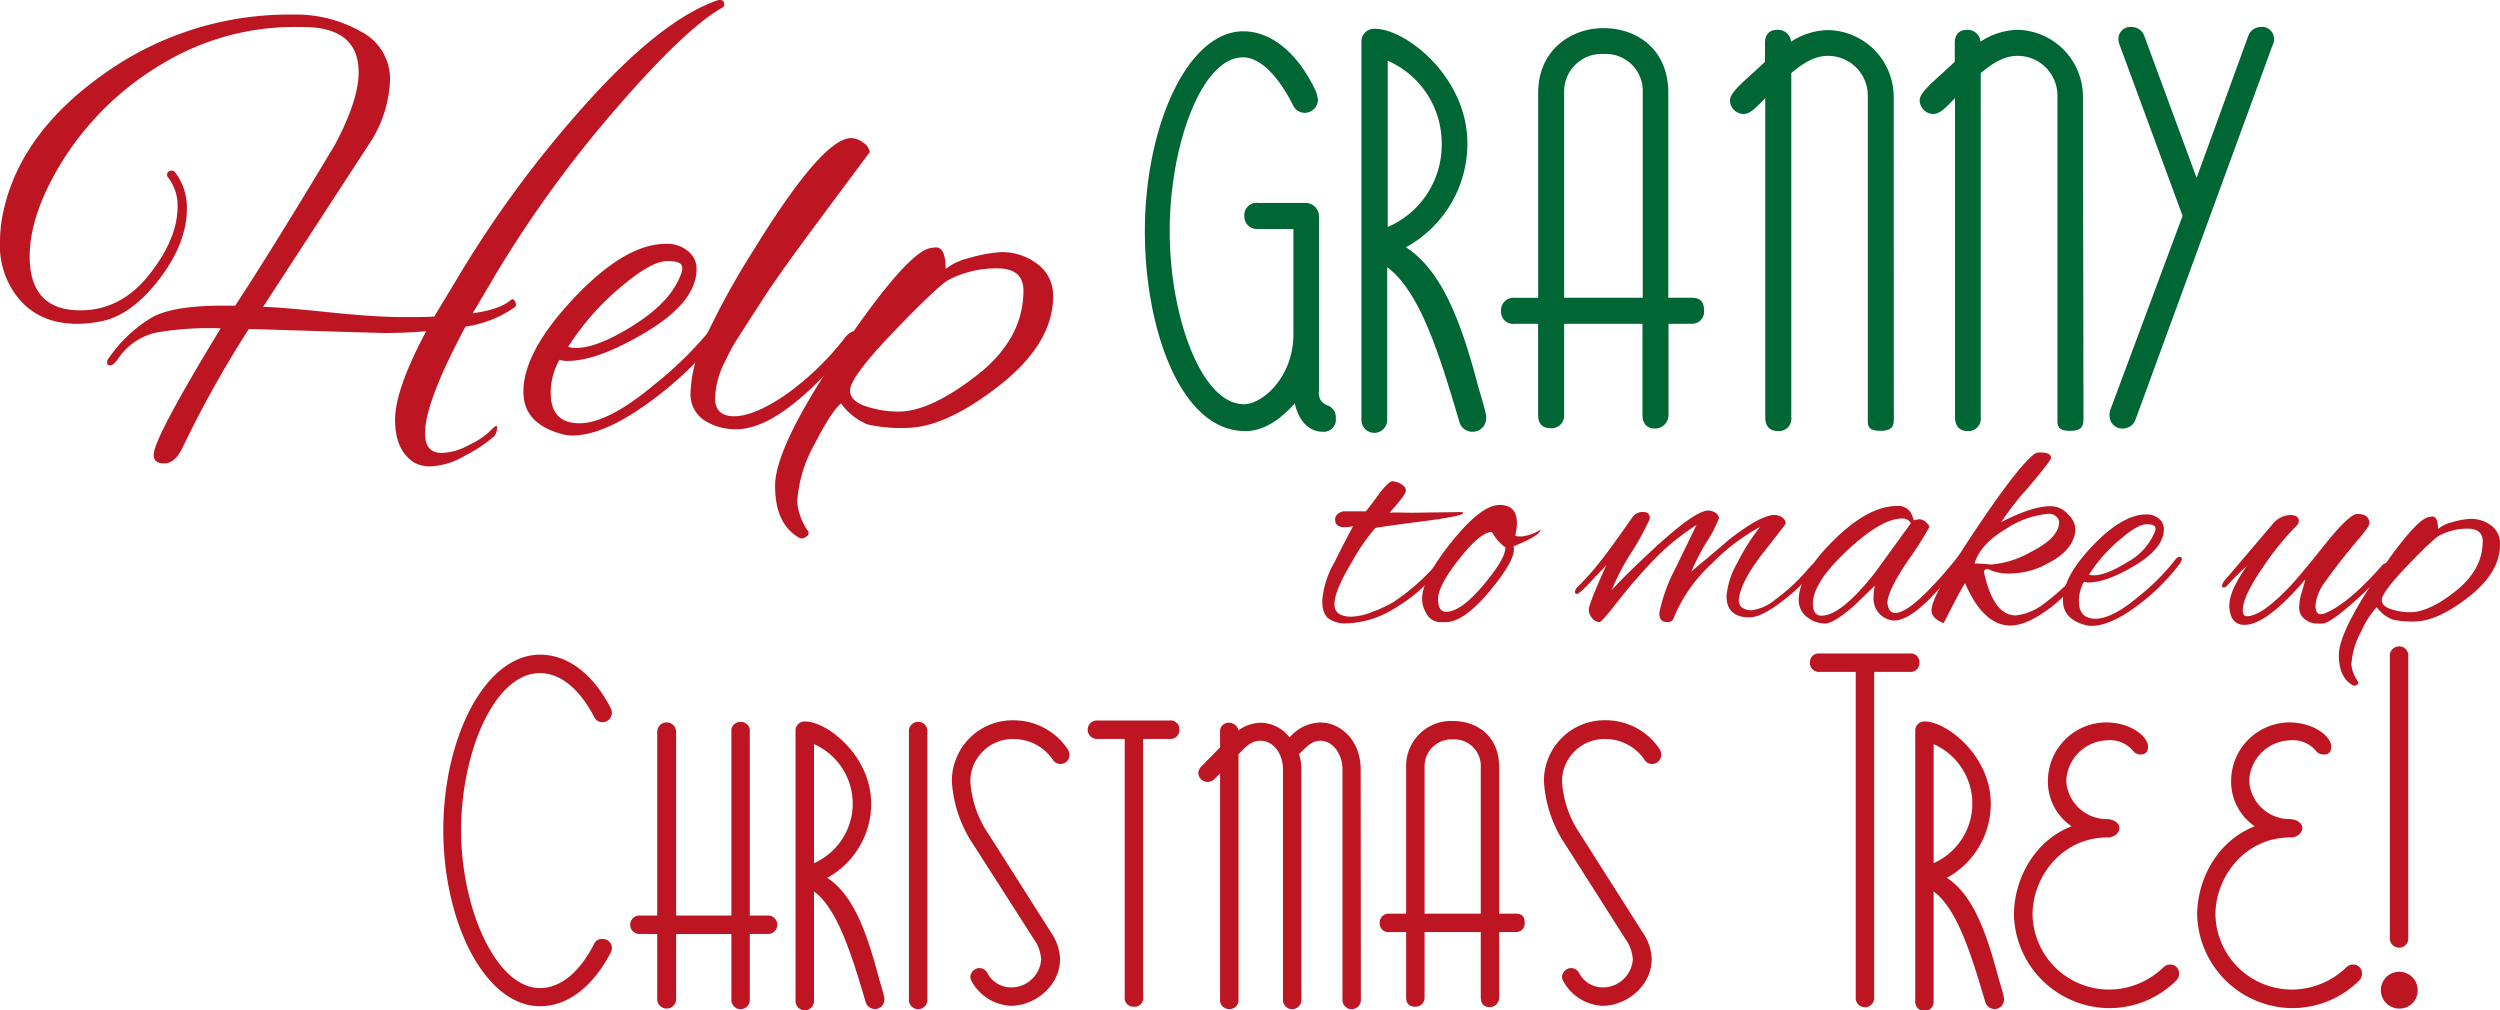 <svg xmlns="http://www.w3.org/2000/svg" viewBox="0 0 370.57 149.78"><path d="M22.78,67.4q0-2.43,9.93-18.73a46.37,46.37,0,0,0-9.41.6,9.14,9.14,0,0,0-5.78,3.89c-.46.63-.85,1-1.17,1s-.47-.07-.47-.39a1.13,1.13,0,0,1,.34-.82,20.16,20.16,0,0,1,6.48-6c2.12-1.09,5.49-1.64,10.09-1.64h2.07q5.27-8,14.76-23.81,3.54-6.64,3.54-10.79Q53.16,4.06,45,4H44.1A37.89,37.89,0,0,0,24,9.49,43.64,43.64,0,0,0,9.67,23.21Q4.41,31.42,4.4,38q0,8,7.51,8,6,0,10.18-5.26t4.23-10a6.83,6.83,0,0,0-1.38-4.4.56.56,0,0,1-.17-.43c0-.4.23-.61.69-.61a.57.57,0,0,1,.51.26,8.53,8.53,0,0,1,1.73,5.35q0,5.27-4.31,10.75t-9.07,6.08a16.48,16.48,0,0,1-2.84.26C7.79,48,5,46.8,2.93,44.44A12.28,12.28,0,0,1,0,35.81a20.74,20.74,0,0,1,.52-4.57q2.58-11.65,15-20.37A47.19,47.19,0,0,1,43.32,2.16,19.64,19.64,0,0,1,53.54,4.7a7.91,7.91,0,0,1,4.28,7.12,18.35,18.35,0,0,1-3.2,9.67L39,45.48c1.84.05,5.14.33,9.88.82S57.2,47,59.59,47s4,0,4.79-.09l3.27-5.43A165.52,165.52,0,0,1,87,15.23Q98,3,106.23.09a1.54,1.54,0,0,1,.52-.09q.6,0,.6.69a.51.51,0,0,1-.26.43q-5.52,3.1-15.84,15.06A173.89,173.89,0,0,0,73.44,40.73l-3.37,5.7c2.65-.35,4.54-1,5.7-2q.35-.25.6.3c.17.38.14.65-.09.82A16.82,16.82,0,0,1,69,48.41q-6,11.22-6,15.79c0,2,.83,2.94,2.5,2.94a9,9,0,0,0,4-1.17,12.42,12.42,0,0,0,3.07-2c.51-.55.83-.82,1-.82s.14.18.08.56a2,2,0,0,1-.34.9,21,21,0,0,1-4.4,2.94A11,11,0,0,1,64,69.12a4.77,4.77,0,0,1-2.68-.6q-2.76-1.81-2.76-6.3T63.17,49.1q-3.2.26-6,.26-.95,0-20.28-.6a159.79,159.79,0,0,0-9.83,17.6c-.75,1.55-1.66,2.33-2.72,2.33S22.78,68.26,22.78,67.4Z" style="fill:#bd1622"/><path d="M84.83,64.55a5.51,5.51,0,0,1-1.73-.26q-5.52-1.56-5.52-6.21,0-6,7.59-14t13.64-7.94A4.76,4.76,0,0,1,102,37.24a3.32,3.32,0,0,1,1.25,2.63q0,4.83-7.29,9.23T84.14,53.5a3.64,3.64,0,0,1-1.21-.17,9.9,9.9,0,0,0-1.3,4.92c0,3,1.43,4.49,4.27,4.49S92.45,60.81,97,57a55.19,55.19,0,0,0,9-9c.52-.69,1-1,1.34-1s.56.18.56.52a2.89,2.89,0,0,1-.69,1.47A53.19,53.19,0,0,1,96,59.8Q89.39,64.56,84.83,64.55Zm16.3-24.85c0-.7-.73-1-2.2-1S95.38,39.78,92.68,42a38.5,38.5,0,0,0-8.46,9.41,3.41,3.41,0,0,0,1.12.17q3.28,0,8.76-3.49T101,40.47A2,2,0,0,0,101.13,39.7Z" style="fill:#bd1622"/><path d="M106,59.11c0,1.73,1,2.59,2.84,2.59s4.35-1,7.34-3a41,41,0,0,0,8.71-8.2c.69-.92,1.24-1.38,1.64-1.38s.61.17.61.52-1.18,1.84-3.54,4.49q-8.62,9.49-14.41,9.49a8.44,8.44,0,0,1-4.83-1.34,4.63,4.63,0,0,1-2-4.14,18.13,18.13,0,0,1,1.47-6.52,115,115,0,0,1,8-14.75q10.1-16.39,14.33-16.4a3.1,3.1,0,0,1,1.77.65,2.09,2.09,0,0,1,1,1.42q-2,2.68-7.64,10.27t-7.81,10.92c-1.43,2.21-2.51,3.87-3.23,5s-1.25,1.94-1.6,2.55-.75,1.39-1.21,2.37A12.35,12.35,0,0,0,106,59.11Z" style="fill:#bd1622"/><path d="M156.1,43.92q0,7-8,13.25t-13.85,6.26a22.28,22.28,0,0,1-5.65-.52,9,9,0,0,1-3.93-3.11c-1,.81-2.3,2.86-4,6.17a19.6,19.6,0,0,0-2.5,8.5,9.13,9.13,0,0,0,1.64,4.32.56.56,0,0,1-.26.73,1.35,1.35,0,0,1-.65.3.92.92,0,0,1-.38-.08c-2.42-1.33-3.63-3.9-3.63-7.73s3.18-10.44,9.54-19.85,10.74-14.51,13.16-15.31a7.05,7.05,0,0,1,1.12-.18c1,0,1.46,1.07,1.46,3.2a8.81,8.81,0,0,1,3.54-1.64,21.08,21.08,0,0,1,4.66-.86,8.64,8.64,0,0,1,5.4,1.76A5.75,5.75,0,0,1,156.1,43.92Zm-4.4-.86c0-2.18-1.29-3.28-3.88-3.28a15.32,15.32,0,0,0-7.08,1.64q-1.47.69-8.11,7.59T126,57.9c0,1,.79,1.82,2.37,2.33a15.25,15.25,0,0,0,4.79.78q4.74,0,11.65-5.39T151.7,43.06Z" style="fill:#bd1622"/><path d="M198,62a1.78,1.78,0,0,1-1.86,2c-2.64,0-3.82-2.36-4.21-4.22q-3.67,4.13-7.35,4.12c-9.6,0-14.88-15.18-14.88-29.58,0-15.67,6.36-29.68,14.59-29.68,4,0,8,3,10.77,8.91a9.71,9.71,0,0,1,.3,1.18,2,2,0,0,1-2,2,2,2,0,0,1-1.77-1.28c-2.25-4.4-4.89-6.95-7.34-6.95-6.17,0-10.87,13.12-10.87,25.76s4.7,25.66,11,25.66c2.74,0,7.34-4,7.34-10.38V33.94H186.5a1.85,1.85,0,0,1-2.05-1.86,1.82,1.82,0,0,1,2.05-2h7.15a2,2,0,0,1,1.86,2V58a1.87,1.87,0,0,0,1.18,2.06A1.86,1.86,0,0,1,198,62Z" style="fill:#063"/><path d="M220.29,62a2,2,0,0,1-2,2,2,2,0,0,1-2-1.57c-2.94-10-5.87-19.3-10.67-22.82V62.25a1.91,1.91,0,1,1-3.82,0V6.13a1.88,1.88,0,0,1,2-1.86c4.6,0,13.71,7.15,13.71,17a17.52,17.52,0,0,1-9.11,15.38C214.32,40.51,217,49.32,219.31,58,220.39,61.56,220.29,61.66,220.29,62ZM205.7,33.65a13.25,13.25,0,0,0,8-12.34A13.36,13.36,0,0,0,205.7,9Z" style="fill:#063"/><path d="M247.32,48V61.47a2,2,0,0,1-2,2.05c-1.07,0-1.86-.58-1.86-2.05V48H231.85V61.47a1.86,1.86,0,0,1-2,2c-1.08,0-1.86-.49-1.86-2V48H224.5a1.78,1.78,0,0,1-2-1.86,1.85,1.85,0,0,1,2-2H228V13.77c0-6.37,4.89-9.6,9.69-9.6s9.6,3,9.6,9.6V44.13h3.43c1.47,0,1.86.78,1.86,1.86a1.77,1.77,0,0,1-1.86,2ZM243.5,13.77A5.49,5.49,0,0,0,237.72,8a5.57,5.57,0,0,0-5.87,5.78V44.13H243.5Z" style="fill:#063"/><path d="M280.72,61.86c0,1.08,0,2-2,2s-1.86-.88-1.86-2V14.16A5.89,5.89,0,0,0,271,8.28c-2,0-3.62,1-5.48,2.55v51a1.83,1.83,0,0,1-2,2.06c-1.08,0-1.86-.59-1.86-2.06V14.55c-1.18,1.18-2.16,2.35-3.23,2.35a2.05,2.05,0,0,1-2-2.06c0-1.07,2-2.74,3.82-4.4l1.37-1.28V6.42c0-1.47.78-2,1.86-2a1.92,1.92,0,0,1,2,1.76A10.36,10.36,0,0,1,271,4.46a9.92,9.92,0,0,1,9.7,9.7Z" style="fill:#063"/><path d="M308.83,61.86c0,1.08,0,2-2,2s-1.86-.88-1.86-2V14.16a5.89,5.89,0,0,0-5.88-5.88c-2,0-3.62,1-5.49,2.55v51a1.83,1.83,0,0,1-1.95,2.06c-1.08,0-1.86-.59-1.86-2.06V14.55c-1.18,1.18-2.16,2.35-3.24,2.35a2.06,2.06,0,0,1-2-2.06c0-1.07,2-2.74,3.82-4.4l1.38-1.28V6.42c0-1.47.78-2,1.86-2a1.9,1.9,0,0,1,1.95,1.76,10.42,10.42,0,0,1,5.49-1.76,9.92,9.92,0,0,1,9.7,9.7Z" style="fill:#063"/><path d="M316.56,62.15a2,2,0,0,1-1.86,1.37,1.88,1.88,0,0,1-2-1.86,2.14,2.14,0,0,1,.1-.88L323.52,32,314.21,6.71a2.74,2.74,0,0,1-.2-.88A1.78,1.78,0,0,1,316,4a2,2,0,0,1,1.86,1.37l7.74,21,7.64-21A2,2,0,0,1,335.07,4a1.77,1.77,0,0,1,2,1.86,1.37,1.37,0,0,1-.19.79Z" style="fill:#063"/><path d="M209.49,76l7.23-.1q.15.11.15.15,0,.45-6.25,1.26t-6.75.95a28.61,28.61,0,0,0-3.51,5.1q-2.56,4.23-2.56,6.2c0,1.24.85,1.85,2.56,1.85a9.42,9.42,0,0,0,3.16-.75,19.09,19.09,0,0,0,3-1.4,31.81,31.81,0,0,0,6-5.17c.47-.47.79-.71,1-.71s.15.1.15.3a2.88,2.88,0,0,1-.75,1.21A22.52,22.52,0,0,1,207,90a14.38,14.38,0,0,1-7.48,2.41,4.37,4.37,0,0,1-2.53-.68c-.65-.45-1-1.36-1-2.74a13.68,13.68,0,0,1,1.81-5.64q1.8-3.6,2.76-5.35a5.92,5.92,0,0,1-1.21.15c-1,0-1.45-.38-1.45-1.15,0-.57.4-1,1.2-1.21a2.32,2.32,0,0,0,.45,0h2.92c.6-.77,1.28-1.65,2-2.66.94-1.2,1.58-1.8,1.91-1.8a2.82,2.82,0,0,1,1.26.4c.5.27.75.58.75,1s-.8,1.46-2.41,3.26C207,75.94,208.09,76,209.49,76Z" style="fill:#bd1622"/><path d="M224.4,81.47c0,1.18-1.12,3.13-3.36,5.88-2.65,3.24-4.91,4.87-6.78,4.87h-.8a2.3,2.3,0,0,1-2.06-1.36,3.87,3.87,0,0,1-.6-2.11q0-3,4.39-8.46t7.1-5.44c1.71,0,2.56.9,2.56,2.71a8.37,8.37,0,0,1-.25,1.81q0,.15,1,.15a7,7,0,0,0,2.76-1q-.06.85-4,2.46A2.14,2.14,0,0,1,224.4,81.47Zm-3.26-2.61c-1.14,0-2.75,1.34-4.85,4s-3.13,4.65-3.13,5.92.4,1.91,1.2,1.91q2.16,0,5.47-3.91t3.32-5.63A7.17,7.17,0,0,1,221.14,78.86Z" style="fill:#bd1622"/><path d="M259.34,91.51q-3.42,0-3.42-3.16a11.93,11.93,0,0,1,1.61-4.94,30.33,30.33,0,0,1,3.36-5.3,29.67,29.67,0,0,0-7.17,5.45A22.53,22.53,0,0,0,248,91.82a.93.93,0,0,1-.85.4c-.8,0-1.2-.46-1.2-1.36a24.38,24.38,0,0,1,2.25-6.32l3.27-6.73a35.74,35.74,0,0,0-6.65,5.5q-2.75,2.93-5.07,5.9c-1.56,2-2.44,3-2.64,3a1.4,1.4,0,0,1-1.13-.61,1.92,1.92,0,0,1-.48-1.2q0-.9,2.61-6.63l-3,3.17c-.73.73-1.19,1.1-1.38,1.1s-.27-.11-.27-.33a1.08,1.08,0,0,1,.4-.72,41,41,0,0,0,3.31-3.72c1-1.24,2.58-3.44,4.82-6.62a1.81,1.81,0,0,1,1.56-.76c.67,0,1,.32,1,1a38.24,38.24,0,0,1-2.66,4.89,35.2,35.2,0,0,0-3,5.7q2.06-2.27,6.17-6.08,6.18-5.71,8.13-5.72a1.92,1.92,0,0,1,1.11.35,1,1,0,0,1,.5.78,18.91,18.91,0,0,1-2,3.79,40.8,40.8,0,0,0-2.11,4.12c3.72-3.11,5.58-4.69,5.58-4.72,3.14-2.44,5.4-3.67,6.77-3.67a1.92,1.92,0,0,1,1.13.38,1.08,1.08,0,0,1,.53.88q0,.1-3.26,4.24t-3.67,6.8a1.57,1.57,0,0,0,.35,1.36,2.32,2.32,0,0,0,1.64.45,7,7,0,0,0,3.46-1.63A26.63,26.63,0,0,0,268,84.34c.6-.67,1-1,1.23-1s.33.09.33.25a1.26,1.26,0,0,1-.45.81,30.19,30.19,0,0,1-5.3,5Q260.95,91.51,259.34,91.51Z" style="fill:#bd1622"/><path d="M283.73,77.11l.71-.15a1.56,1.56,0,0,1,1.05.45c.33.3.5.53.5.7A49.12,49.12,0,0,1,282.88,83c-2.08,3.06-3.11,5.19-3.11,6.4a.79.79,0,0,0,.05.3c.16.77.53,1.15,1.1,1.15q2.61,0,9.54-8.63a.42.42,0,0,1,.35-.2c.13,0,.2.12.2.37a1.83,1.83,0,0,1-.45,1q-6.42,8.58-9.79,8.59a2.22,2.22,0,0,1-.85-.16,3.24,3.24,0,0,1-2.21-3.31,7.52,7.52,0,0,1,.2-1.7l-3.11,3q-3,2.61-4.29,2.61a4.32,4.32,0,0,1-2.54-.86,3.15,3.15,0,0,1-1.35-2.66q0-3.66,5.12-8.76T281.12,75a2.2,2.2,0,0,1,2.21,1.15c.1.27.18.5.25.68S283.7,77.11,283.73,77.11Zm-15,12.35q0,1.8,1.26,1.8,2.91,0,7.93-6.37l5.32-7.33a1.38,1.38,0,0,0-1.3-.7q-3.07,0-8.14,4.74T268.72,89.46Z" style="fill:#bd1622"/><path d="M298,92.72q-4,0-6.73-6.28c-.47.71-1.52,2.68-3.16,5.93-1.21-.47-1.81-1.11-1.81-1.91q0-2.16,6.48-11.85t8.88-11.39a1.49,1.49,0,0,1,.81-.15c1,0,1.55.27,1.55.8q0,.41-3.49,4.52a42,42,0,0,0-3.89,5c3.05-1.57,5.47-2.36,7.28-2.36a3.44,3.44,0,0,1,2.66,1.25,3.11,3.11,0,0,1,1.05,2.16v.3q-.39,2.87-4,4.72A11.58,11.58,0,0,1,298.19,85a6.91,6.91,0,0,1-3.52-.65.44.44,0,0,0-.47.15.47.47,0,0,0-.08.5q1.41,6.23,4.67,6.22a8.34,8.34,0,0,0,4.39-1.9,31.39,31.39,0,0,0,5.6-5.38,1,1,0,0,1,.63-.35.25.25,0,0,1,.27.28,1.55,1.55,0,0,1-.35.78,34,34,0,0,1-5.12,5.22C301.77,91.76,299.69,92.72,298,92.72Zm7.23-15.36a1.08,1.08,0,0,0-.46-.8,1.42,1.42,0,0,0-.95-.41,13.38,13.38,0,0,0-6.5,2.26c-2.53,1.51-4.07,3.21-4.64,5.12.3,0,1.1,0,2.41.15A14.19,14.19,0,0,0,301,81.83Q305.22,79.72,305.22,77.36Z" style="fill:#bd1622"/><path d="M310,92.77a3.18,3.18,0,0,1-1-.15q-3.21-.9-3.21-3.62,0-3.51,4.42-8.13t7.93-4.62a2.77,2.77,0,0,1,1.88.63,2,2,0,0,1,.73,1.53c0,1.88-1.42,3.67-4.24,5.37s-5.13,2.56-6.91,2.56a2.15,2.15,0,0,1-.7-.1,5.85,5.85,0,0,0-.75,2.86c0,1.74.83,2.61,2.48,2.61s3.81-1.12,6.45-3.36a32.19,32.19,0,0,0,5.22-5.22q.45-.6.78-.6t.33.3a1.72,1.72,0,0,1-.4.85A30.94,30.94,0,0,1,316.51,90Q312.7,92.77,310,92.77Zm9.49-14.46c0-.4-.43-.6-1.28-.6s-2.07.65-3.64,2a22.3,22.3,0,0,0-4.92,5.47,2,2,0,0,0,.66.1q1.91,0,5.09-2a8.92,8.92,0,0,0,4-4.45A1.12,1.12,0,0,0,319.52,78.31Z" style="fill:#bd1622"/><path d="M344.37,92.42a7.64,7.64,0,0,1-1.08,0,2.71,2.71,0,0,1-1.66-.65,2.07,2.07,0,0,1-.83-1.69,8.09,8.09,0,0,1,.38-2.28c.25-.84.43-1.47.53-1.91q-5.77,6.74-9,6.73c-1.37,0-2.12-.85-2.26-2.56v-.35q0-2.16,2.61-5.83a37.13,37.13,0,0,0-3,3,.69.69,0,0,1-.5.2c-.13,0-.2-.09-.2-.25a1.87,1.87,0,0,1,.45-.86l6.93-8.13a3.63,3.63,0,0,1,2.66-1.5q1.35,0,1.35.9a.91.91,0,0,1-.3.65,41,41,0,0,0-5,6.17q-3,4.32-3,6.38,0,.9.6.9c1.41,0,3.45-1.38,6.13-4.16q1.39-1.41,5.22-6.2c2.54-3.2,4.22-4.8,5-4.8,1.2,0,1.81.47,1.81,1.41,0,.34-.71,1.3-2.11,2.91q-2.87,3.47-4.37,5.65a6.91,6.91,0,0,0-1.51,3.54c0,.9.26,1.35.76,1.35a1.91,1.91,0,0,0,.8-.2q3.46-1.5,8.28-7a.84.84,0,0,1,.6-.35c.21,0,.31.11.31.33a1.16,1.16,0,0,1-.36.73,49.31,49.31,0,0,1-5.07,5Q345.57,92.17,344.37,92.42Z" style="fill:#bd1622"/><path d="M370.57,80.77q0,4.07-4.64,7.71c-3.1,2.42-5.78,3.64-8.06,3.64a13,13,0,0,1-3.29-.3A5.35,5.35,0,0,1,352.3,90,12.63,12.63,0,0,0,350,93.6a11.42,11.42,0,0,0-1.46,4.94,5.23,5.23,0,0,0,1,2.51.34.34,0,0,1-.15.43.87.87,0,0,1-.38.17.4.4,0,0,1-.22-.05c-1.41-.77-2.11-2.26-2.11-4.49s1.85-6.07,5.54-11.54,6.25-8.45,7.66-8.91a3.91,3.91,0,0,1,.65-.1c.57,0,.85.61.85,1.85a5.19,5.19,0,0,1,2.06-1,12.11,12.11,0,0,1,2.71-.5,5,5,0,0,1,3.14,1A3.31,3.31,0,0,1,370.57,80.77Zm-2.56-.5c0-1.27-.75-1.91-2.26-1.91a8.8,8.8,0,0,0-4.11,1c-.57.26-2.15,1.74-4.72,4.41s-3.87,4.4-3.87,5.17c0,.61.46,1.06,1.38,1.36a9,9,0,0,0,2.79.45c1.84,0,4.1-1,6.78-3.14S368,83.05,368,80.27Z" style="fill:#bd1622"/><path d="M80.06,149.15c-8.19,0-14.35-12.46-14.35-26.11s6.16-26,14.35-26c3.85,0,7.63,2.52,10.43,7.84a1.83,1.83,0,0,1,.21.77,1.4,1.4,0,0,1-1.4,1.4,1.35,1.35,0,0,1-1.26-.84c-2.24-4.27-5.11-6.44-8-6.44-6.72,0-11.69,11.69-11.69,23.31s5.18,23.38,11.69,23.38c2.87,0,5.74-2.1,8-6.51a1.26,1.26,0,0,1,1.26-.77,1.35,1.35,0,0,1,1.4,1.33,1.83,1.83,0,0,1-.21.77C87.69,146.56,83.91,149.15,80.06,149.15Z" style="fill:#bd1622"/><path d="M111.14,138.44v9.66a1.37,1.37,0,1,1-2.73,0v-9.66h-8.19v9.66a1.4,1.4,0,0,1-2.8,0v-9.66H94.9a1.37,1.37,0,1,1,0-2.73h2.52V108.48a1.4,1.4,0,1,1,2.8,0v27.23h8.19V108.48a1.32,1.32,0,0,1,1.33-1.47,1.31,1.31,0,0,1,1.4,1.47v27.23h2.59a1.37,1.37,0,1,1,0,2.73Z" style="fill:#bd1622"/><path d="M131.09,148.17a1.4,1.4,0,0,1-1.4,1.4,1.45,1.45,0,0,1-1.4-1.12c-2.1-7.14-4.21-13.79-7.63-16.31v16.24a1.37,1.37,0,1,1-2.74,0V108.27a1.35,1.35,0,0,1,1.41-1.33c3.29,0,9.8,5.11,9.8,12.18a12.51,12.51,0,0,1-6.51,11c4.2,2.73,6.09,9,7.77,15.26C131.16,147.89,131.09,148,131.09,148.17Zm-10.43-20.23a9.65,9.65,0,0,0,0-17.64Z" style="fill:#bd1622"/><path d="M137.46,148.1a1.37,1.37,0,1,1-2.73,0V108.48a1.37,1.37,0,1,1,2.73,0Z" style="fill:#bd1622"/><path d="M158.53,111.91a1.34,1.34,0,0,1-2.52.63,7.07,7.07,0,0,0-5.74-3,6.3,6.3,0,0,0-6.44,6.23,15.55,15.55,0,0,0,2.73,7.91l9.38,14.77a7.22,7.22,0,0,1,1.19,3.71c0,3.92-3.64,6.93-7.35,6.93a7.06,7.06,0,0,1-5.68-3.5,2,2,0,0,1-.27-.7,1.4,1.4,0,0,1,1.4-1.4,1.42,1.42,0,0,1,1.11.7,3.93,3.93,0,0,0,3.58,2.17,4.45,4.45,0,0,0,4.41-4.2,6.44,6.44,0,0,0-.63-2.24l-9.45-14.77a18.78,18.78,0,0,1-3.16-9.38,9,9,0,0,1,9.25-9,9.63,9.63,0,0,1,7.91,4.27A1.67,1.67,0,0,1,158.53,111.91Z" style="fill:#bd1622"/><path d="M169.44,109.53v38.29a1.25,1.25,0,0,1-1.4,1.4,1.27,1.27,0,0,1-1.33-1.4V109.53h-4a1.37,1.37,0,1,1,0-2.73h10.64a1.3,1.3,0,0,1,1.47,1.4,1.32,1.32,0,0,1-1.47,1.33Z" style="fill:#bd1622"/><path d="M201.72,148.1a1.37,1.37,0,1,1-2.73,0V114c0-2-1.26-4.2-3.3-4.2-1.33,0-2.1,1-3.15,2a6.7,6.7,0,0,1,.36,2.17V148.1a1.37,1.37,0,1,1-2.73,0V114c0-2-1.2-4.2-3.37-4.2-1.33,0-2.17.91-3.22,2V148.1a1.31,1.31,0,0,1-1.4,1.47,1.32,1.32,0,0,1-1.33-1.47V114.64l-.77.77a1.46,1.46,0,0,1-1.05.49,1.35,1.35,0,0,1-1.4-1.33,1.46,1.46,0,0,1,.49-1l2.73-2.8v-2.24a1.26,1.26,0,0,1,1.33-1.4,1.45,1.45,0,0,1,1.4,1.12,5.81,5.81,0,0,1,3.29-1.12,5.47,5.47,0,0,1,4.27,2.17l.21-.21a6.18,6.18,0,0,1,4.34-2c3.15,0,6,2.8,6,6.93Z" style="fill:#bd1622"/><path d="M222.22,138.16v9.66a1.42,1.42,0,0,1-1.4,1.47c-.77,0-1.33-.42-1.33-1.47v-9.66h-8.33v9.66a1.32,1.32,0,0,1-1.4,1.4c-.77,0-1.33-.35-1.33-1.4v-9.66h-2.52a1.27,1.27,0,0,1-1.4-1.33,1.32,1.32,0,0,1,1.4-1.4h2.52v-21.7a6.66,6.66,0,0,1,6.93-6.86c3.5,0,6.86,2.17,6.86,6.86v21.7h2.45c1.05,0,1.33.56,1.33,1.33a1.27,1.27,0,0,1-1.33,1.4Zm-2.73-24.43a3.93,3.93,0,0,0-4.13-4.13,4,4,0,0,0-4.2,4.13v21.7h8.33Z" style="fill:#bd1622"/><path d="M246.23,111.91a1.34,1.34,0,0,1-2.52.63,7.07,7.07,0,0,0-5.74-3,6.31,6.31,0,0,0-6.44,6.23,15.55,15.55,0,0,0,2.73,7.91l9.38,14.77a7.22,7.22,0,0,1,1.19,3.71c0,3.92-3.64,6.93-7.35,6.93a7,7,0,0,1-5.67-3.5,1.87,1.87,0,0,1-.28-.7,1.4,1.4,0,0,1,1.4-1.4,1.45,1.45,0,0,1,1.12.7,3.93,3.93,0,0,0,3.57,2.17,4.45,4.45,0,0,0,4.41-4.2,6.44,6.44,0,0,0-.63-2.24L232,125.14a18.76,18.76,0,0,1-3.15-9.38,9,9,0,0,1,9.24-9,9.63,9.63,0,0,1,7.91,4.27A1.67,1.67,0,0,1,246.23,111.91Z" style="fill:#bd1622"/><path d="M277.8,99.59v48.23a1.37,1.37,0,1,1-2.73,0V99.59h-5.32a1.32,1.32,0,0,1-1.47-1.33,1.31,1.31,0,0,1,1.47-1.4h13.3a1.31,1.31,0,0,1,1.47,1.4,1.32,1.32,0,0,1-1.47,1.33Z" style="fill:#bd1622"/><path d="M297.05,148.17a1.4,1.4,0,0,1-1.4,1.4,1.45,1.45,0,0,1-1.4-1.12c-2.1-7.14-4.2-13.79-7.63-16.31v16.24a1.37,1.37,0,1,1-2.73,0V108.27a1.35,1.35,0,0,1,1.4-1.33c3.29,0,9.8,5.11,9.8,12.18a12.51,12.51,0,0,1-6.51,11c4.2,2.73,6.09,9,7.77,15.26C297.12,147.89,297.05,148,297.05,148.17Zm-10.43-20.23a9.65,9.65,0,0,0,0-17.64Z" style="fill:#bd1622"/><path d="M312.45,149.43a14.22,14.22,0,0,1-13.93-13.79c0-5.39,3.08-11.06,8.54-13.16a8,8,0,0,1-3.5-6.93,8.7,8.7,0,0,1,8.54-8.47c3.85,0,6.3,2.17,6.3,3.57,0,.77-.35,1.19-1.12,1.19a1.42,1.42,0,0,1-1-.42,4.45,4.45,0,0,0-4-1.68,6.26,6.26,0,0,0-6,6,6,6,0,0,0,5.88,5.67c1.33,0,2,.7,2,1.33s-.63,1.4-1.82,1.4c-6.72,0-11.06,5.88-11.06,11.41a11.34,11.34,0,0,0,11.34,11.13,11.64,11.64,0,0,0,8.05-3.29,1.38,1.38,0,0,1,1-.42,1.29,1.29,0,0,1,1.33,1.33,1.42,1.42,0,0,1-.42,1.05A14.08,14.08,0,0,1,312.45,149.43Z" style="fill:#bd1622"/><path d="M339.61,149.43a14.22,14.22,0,0,1-13.93-13.79c0-5.39,3.08-11.06,8.54-13.16a8,8,0,0,1-3.5-6.93,8.7,8.7,0,0,1,8.54-8.47c3.85,0,6.3,2.17,6.3,3.57,0,.77-.35,1.19-1.12,1.19a1.42,1.42,0,0,1-1.05-.42,4.45,4.45,0,0,0-4-1.68,6.26,6.26,0,0,0-6,6,6,6,0,0,0,5.88,5.67c1.33,0,2,.7,2,1.33s-.63,1.4-1.82,1.4c-6.72,0-11.06,5.88-11.06,11.41a11.34,11.34,0,0,0,11.34,11.13,11.64,11.64,0,0,0,8.05-3.29,1.38,1.38,0,0,1,1-.42,1.29,1.29,0,0,1,1.33,1.33,1.42,1.42,0,0,1-.42,1.05A14.08,14.08,0,0,1,339.61,149.43Z" style="fill:#bd1622"/><path d="M355.57,149.5a2.73,2.73,0,1,1,2.8-2.73A2.69,2.69,0,0,1,355.57,149.5Zm1.4-10.57a1.36,1.36,0,0,1-1.4,1.54,1.39,1.39,0,0,1-1.33-1.54V97.35a1.39,1.39,0,0,1,1.33-1.54,1.36,1.36,0,0,1,1.4,1.54Z" style="fill:#bd1622"/></svg>